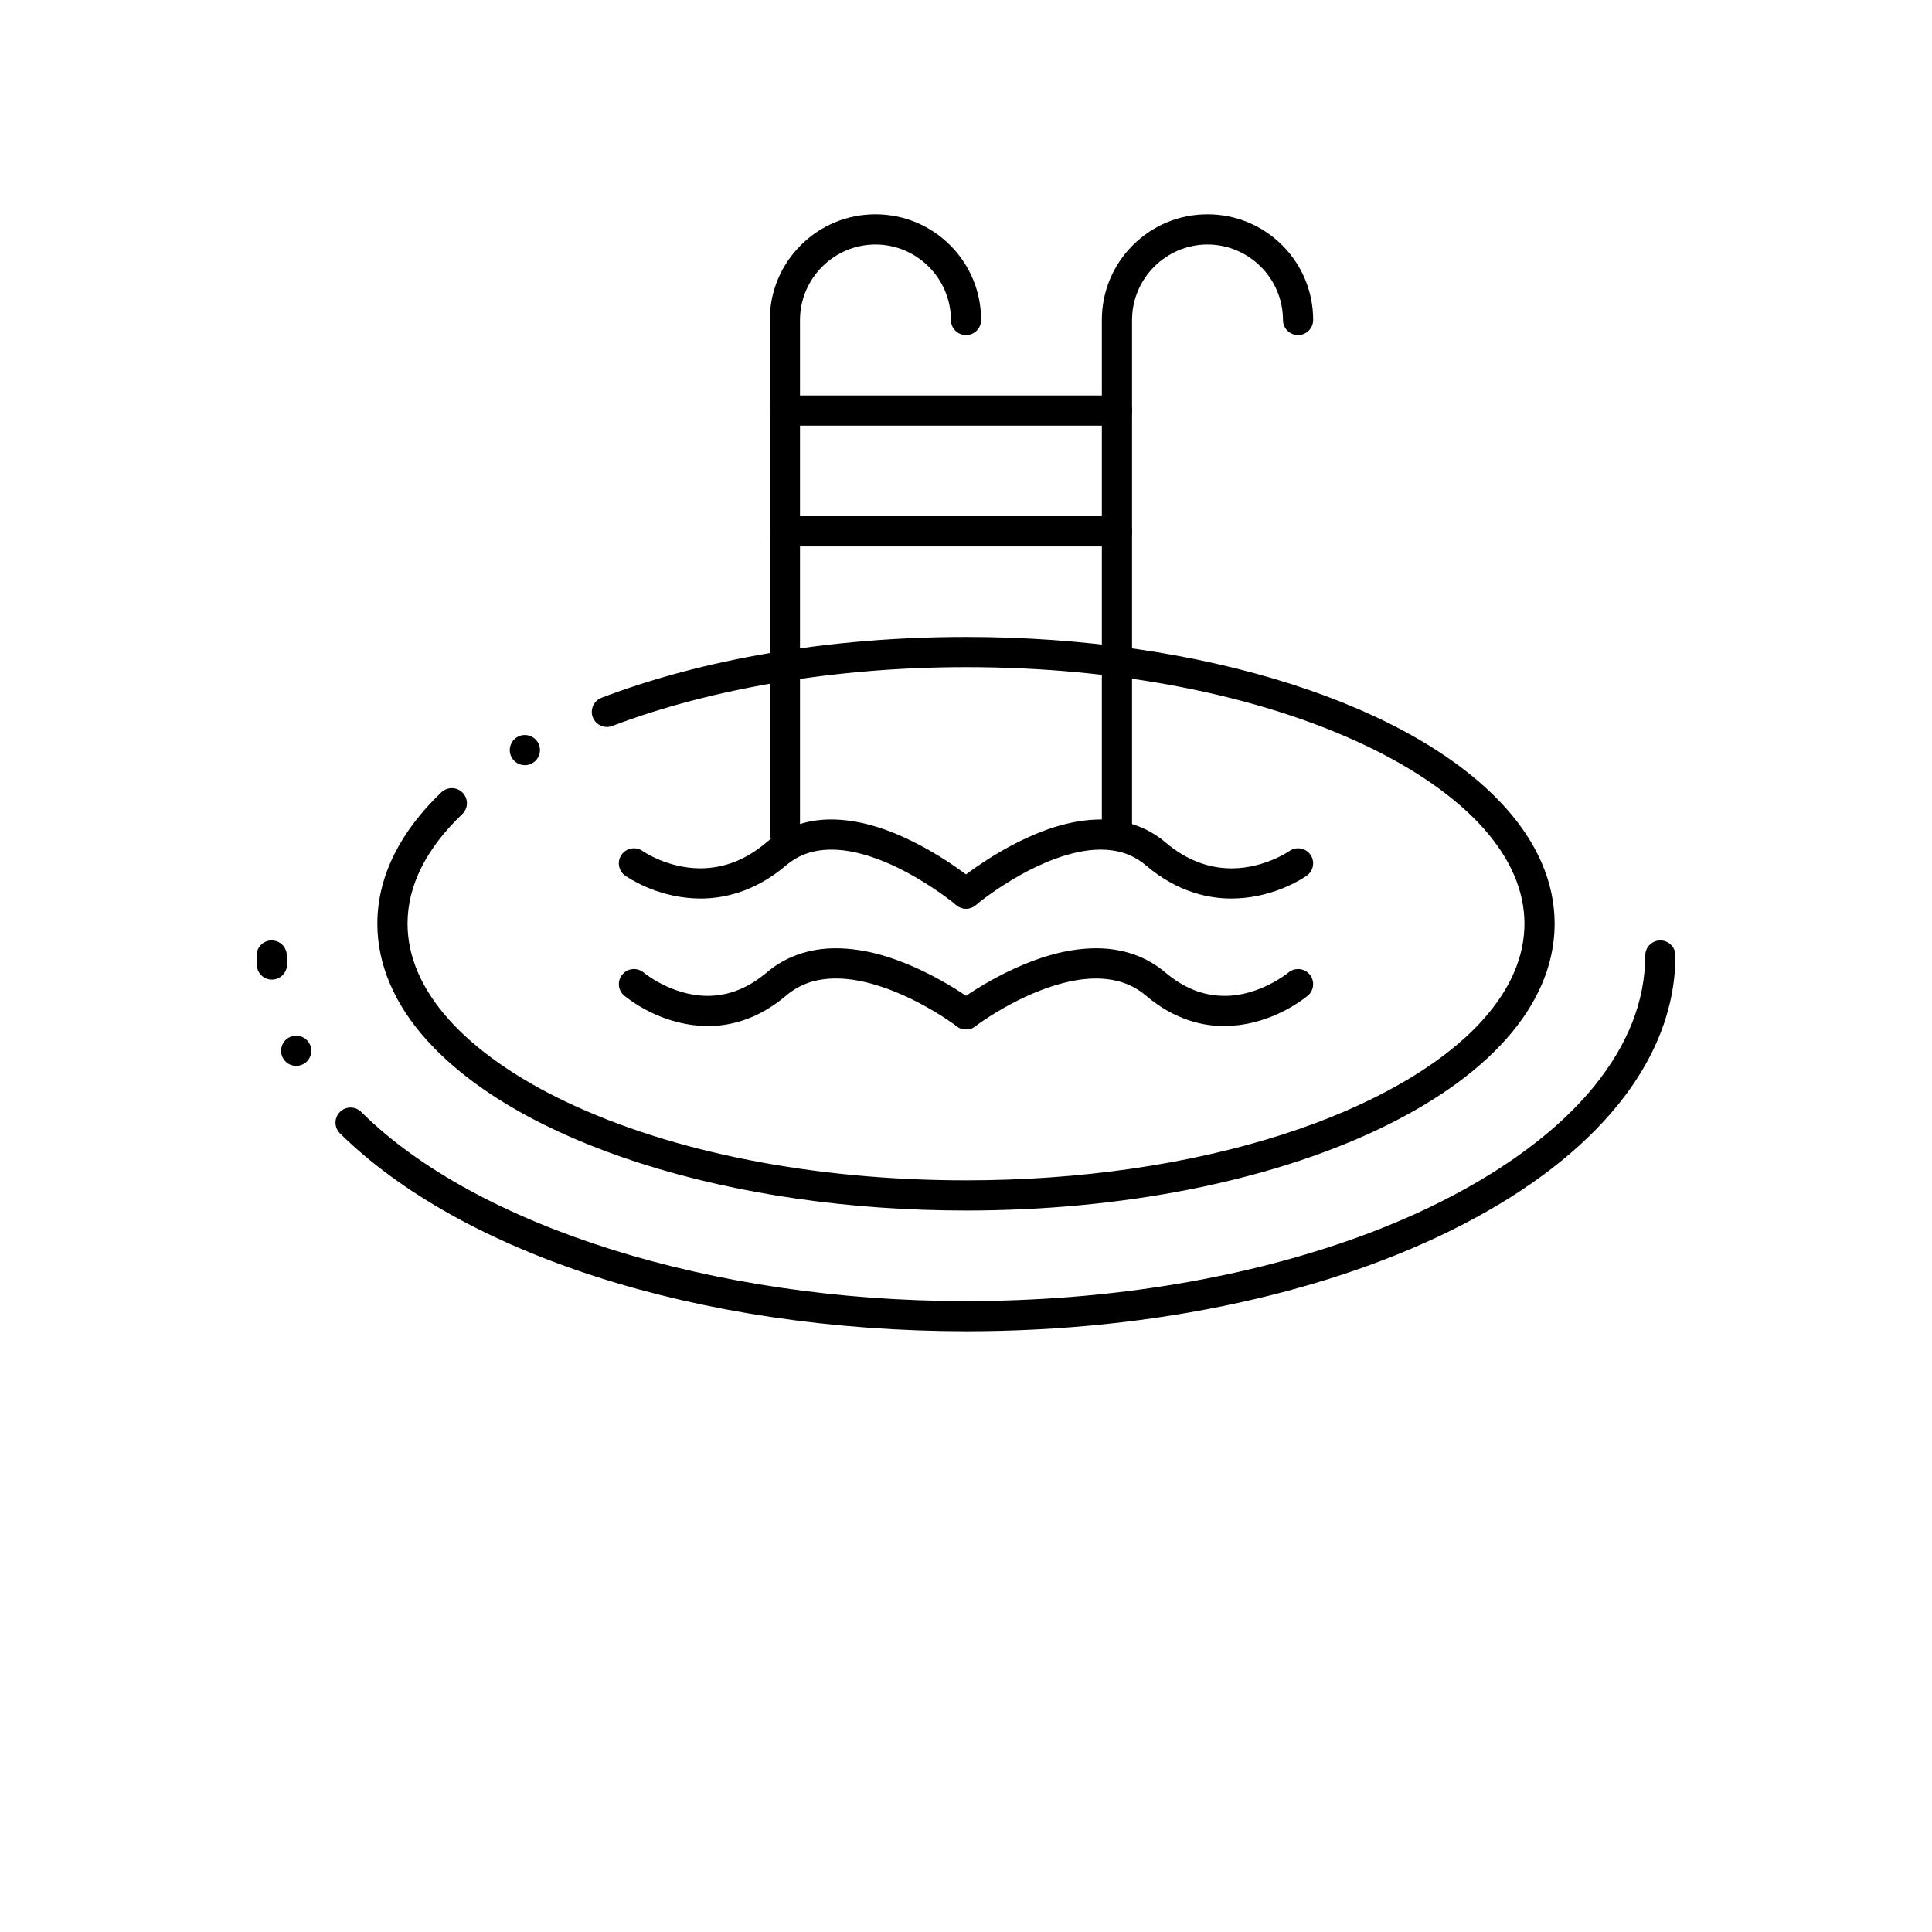 <?xml version="1.0" encoding="UTF-8"?>
<svg width="700pt" height="700pt" version="1.1" viewBox="0 0 700 700" xmlns="http://www.w3.org/2000/svg" xmlns:xlink="http://www.w3.org/1999/xlink">
 <defs>
  <symbol id="t" overflow="visible">
   <path d="m3.656-0.219c-0.188 0.094-0.387 0.168-0.594 0.219-0.199 0.051-0.406 0.078-0.625 0.078-0.668 0-1.199-0.18-1.594-0.547-0.387-0.375-0.578-0.879-0.578-1.516 0-0.645 0.191-1.148 0.578-1.516 0.395-0.375 0.926-0.562 1.594-0.562 0.219 0 0.426 0.027 0.625 0.078 0.207 0.055 0.406 0.125 0.594 0.219v0.828c-0.188-0.125-0.375-0.219-0.562-0.281-0.18-0.062-0.371-0.094-0.578-0.094-0.367 0-0.656 0.121-0.875 0.359-0.211 0.23-0.312 0.555-0.312 0.969 0 0.406 0.102 0.73 0.312 0.969 0.219 0.23 0.508 0.344 0.875 0.344 0.207 0 0.398-0.023 0.578-0.078 0.188-0.062 0.375-0.16 0.562-0.297z"/>
  </symbol>
  <symbol id="c" overflow="visible">
   <path d="m2.688-2.172c-0.086-0.039-0.168-0.07-0.25-0.094-0.086-0.02-0.168-0.031-0.25-0.031-0.25 0-0.445 0.086-0.578 0.25-0.125 0.156-0.188 0.383-0.188 0.672v1.375h-0.969v-2.984h0.969v0.484c0.113-0.195 0.25-0.336 0.406-0.422 0.164-0.094 0.359-0.141 0.578-0.141h0.109c0.039 0 0.094 0.008 0.156 0.016z"/>
  </symbol>
  <symbol id="b" overflow="visible">
   <path d="m3.438-1.5v0.266h-2.234c0.031 0.23 0.113 0.402 0.25 0.516 0.133 0.105 0.328 0.156 0.578 0.156 0.207 0 0.414-0.023 0.625-0.078 0.207-0.062 0.422-0.156 0.641-0.281v0.734c-0.219 0.094-0.445 0.164-0.672 0.203-0.23 0.039-0.453 0.062-0.672 0.062-0.543 0-0.965-0.133-1.266-0.406-0.305-0.281-0.453-0.672-0.453-1.172 0-0.477 0.145-0.859 0.438-1.141 0.301-0.281 0.707-0.422 1.219-0.422 0.469 0 0.844 0.141 1.125 0.422s0.422 0.664 0.422 1.141zm-0.969-0.328c0-0.176-0.059-0.316-0.172-0.422-0.105-0.113-0.242-0.172-0.406-0.172-0.188 0-0.34 0.055-0.453 0.156-0.117 0.105-0.188 0.25-0.219 0.438z"/>
  </symbol>
  <symbol id="d" overflow="visible">
   <path d="m1.797-1.344c-0.199 0-0.352 0.039-0.453 0.109-0.094 0.062-0.141 0.164-0.141 0.297 0 0.117 0.035 0.211 0.109 0.281 0.082 0.062 0.195 0.094 0.344 0.094 0.176 0 0.328-0.062 0.453-0.188s0.188-0.285 0.188-0.484v-0.109zm1.469-0.359v1.703h-0.969v-0.438c-0.125 0.18-0.273 0.309-0.438 0.391-0.156 0.082-0.352 0.125-0.578 0.125-0.312 0-0.57-0.086-0.766-0.266-0.188-0.188-0.281-0.422-0.281-0.703 0-0.352 0.117-0.613 0.359-0.781 0.238-0.164 0.617-0.25 1.141-0.25h0.562v-0.062c0-0.156-0.062-0.266-0.188-0.328-0.117-0.07-0.297-0.109-0.547-0.109-0.211 0-0.402 0.023-0.578 0.062-0.18 0.043-0.34 0.102-0.484 0.172v-0.719c0.195-0.051 0.398-0.086 0.609-0.109 0.207-0.031 0.414-0.047 0.625-0.047 0.539 0 0.93 0.109 1.172 0.328 0.238 0.211 0.359 0.555 0.359 1.031z"/>
  </symbol>
  <symbol id="a" overflow="visible">
   <path d="m1.5-3.844v0.859h0.984v0.672h-0.984v1.281c0 0.137 0.023 0.23 0.078 0.281 0.062 0.043 0.176 0.062 0.344 0.062h0.484v0.688h-0.812c-0.387 0-0.656-0.078-0.812-0.234s-0.234-0.422-0.234-0.797v-1.281h-0.469v-0.672h0.469v-0.859z"/>
  </symbol>
  <symbol id="i" overflow="visible">
   <path d="m2.5-2.547v-1.609h0.953v4.156h-0.953v-0.438c-0.137 0.18-0.281 0.309-0.438 0.391-0.156 0.082-0.34 0.125-0.547 0.125-0.375 0-0.684-0.145-0.922-0.438-0.23-0.289-0.344-0.672-0.344-1.141 0-0.457 0.113-0.832 0.344-1.125 0.238-0.289 0.547-0.438 0.922-0.438 0.195 0 0.375 0.043 0.531 0.125 0.164 0.086 0.316 0.215 0.453 0.391zm-0.641 1.938c0.207 0 0.363-0.07 0.469-0.219 0.113-0.156 0.172-0.379 0.172-0.672 0-0.281-0.059-0.492-0.172-0.641-0.105-0.156-0.262-0.234-0.469-0.234-0.199 0-0.355 0.078-0.469 0.234-0.105 0.148-0.156 0.359-0.156 0.641 0 0.293 0.051 0.516 0.156 0.672 0.113 0.148 0.27 0.219 0.469 0.219z"/>
  </symbol>
  <symbol id="h" overflow="visible">
   <path d="m2.047-0.609c0.207 0 0.363-0.07 0.469-0.219 0.113-0.156 0.172-0.379 0.172-0.672 0-0.281-0.059-0.492-0.172-0.641-0.105-0.156-0.262-0.234-0.469-0.234-0.199 0-0.355 0.078-0.469 0.234-0.105 0.148-0.156 0.359-0.156 0.641 0 0.293 0.051 0.516 0.156 0.672 0.113 0.148 0.27 0.219 0.469 0.219zm-0.625-1.938c0.125-0.176 0.266-0.305 0.422-0.391 0.164-0.082 0.352-0.125 0.562-0.125 0.363 0 0.664 0.148 0.906 0.438 0.238 0.293 0.359 0.668 0.359 1.125 0 0.469-0.121 0.852-0.359 1.141-0.242 0.293-0.543 0.438-0.906 0.438-0.211 0-0.398-0.043-0.562-0.125-0.156-0.082-0.297-0.211-0.422-0.391v0.438h-0.969v-4.156h0.969z"/>
  </symbol>
  <symbol id="g" overflow="visible">
   <path d="m0.062-2.984h0.953l0.812 2.016 0.688-2.016h0.953l-1.266 3.266c-0.125 0.332-0.273 0.566-0.438 0.703-0.168 0.133-0.391 0.203-0.672 0.203h-0.547v-0.641h0.297c0.164 0 0.285-0.027 0.359-0.078 0.07-0.055 0.129-0.141 0.172-0.266l0.031-0.094z"/>
  </symbol>
  <symbol id="f" overflow="visible">
   <path d="m0.5-3.984h2.781v0.781h-1.75v0.734h1.641v0.781h-1.641v1.688h-1.031z"/>
  </symbol>
  <symbol id="s" overflow="visible">
   <path d="m0.453-4.156h0.969v4.156h-0.969z"/>
  </symbol>
  <symbol id="r" overflow="visible">
   <path d="m2.422-4.156v0.625h-0.516c-0.137 0-0.234 0.027-0.297 0.078-0.055 0.055-0.078 0.137-0.078 0.25v0.219h0.828v0.672h-0.828v2.312h-0.953v-2.312h-0.469v-0.672h0.469v-0.219c0-0.32 0.086-0.562 0.266-0.719 0.188-0.156 0.473-0.234 0.859-0.234z"/>
  </symbol>
  <symbol id="e" overflow="visible">
   <path d="m1.875-2.375c-0.211 0-0.371 0.078-0.484 0.234-0.105 0.148-0.156 0.359-0.156 0.641 0 0.293 0.051 0.516 0.156 0.672 0.113 0.148 0.273 0.219 0.484 0.219 0.207 0 0.367-0.07 0.484-0.219 0.113-0.156 0.172-0.379 0.172-0.672 0-0.281-0.059-0.492-0.172-0.641-0.117-0.156-0.277-0.234-0.484-0.234zm0-0.688c0.52 0 0.922 0.141 1.203 0.422 0.289 0.273 0.438 0.652 0.438 1.141 0 0.5-0.148 0.891-0.438 1.172-0.281 0.273-0.684 0.406-1.203 0.406-0.512 0-0.914-0.133-1.203-0.406-0.293-0.281-0.438-0.672-0.438-1.172 0-0.488 0.145-0.867 0.438-1.141 0.289-0.281 0.691-0.422 1.203-0.422z"/>
  </symbol>
  <symbol id="q" overflow="visible">
   <path d="m3.234-2.5c0.113-0.176 0.254-0.312 0.422-0.406 0.164-0.102 0.352-0.156 0.562-0.156 0.332 0 0.586 0.109 0.766 0.328 0.188 0.211 0.281 0.512 0.281 0.906v1.828h-0.969v-1.562c0.008-0.02 0.016-0.039 0.016-0.062v-0.109c0-0.219-0.031-0.375-0.094-0.469s-0.164-0.141-0.297-0.141c-0.188 0-0.336 0.078-0.438 0.234-0.094 0.148-0.141 0.359-0.141 0.641v1.469h-0.969v-1.562c0-0.332-0.031-0.547-0.094-0.641-0.055-0.094-0.152-0.141-0.297-0.141-0.18 0-0.32 0.078-0.422 0.234-0.094 0.148-0.141 0.359-0.141 0.641v1.469h-0.969v-2.984h0.969v0.438c0.113-0.176 0.242-0.305 0.391-0.391 0.156-0.082 0.328-0.125 0.516-0.125 0.207 0 0.391 0.055 0.547 0.156 0.156 0.094 0.273 0.23 0.359 0.406z"/>
  </symbol>
  <symbol id="p" overflow="visible">
   <path d="m3.469-1.828v1.828h-0.969v-1.391c0-0.258-0.008-0.438-0.016-0.531-0.012-0.102-0.031-0.176-0.062-0.219-0.031-0.062-0.086-0.109-0.156-0.141-0.062-0.039-0.133-0.062-0.203-0.062-0.211 0-0.371 0.078-0.484 0.234-0.105 0.156-0.156 0.371-0.156 0.641v1.469h-0.969v-4.156h0.969v1.609c0.133-0.176 0.285-0.305 0.453-0.391 0.164-0.082 0.344-0.125 0.531-0.125 0.344 0 0.602 0.109 0.781 0.328 0.188 0.211 0.281 0.512 0.281 0.906z"/>
  </symbol>
  <symbol id="o" overflow="visible">
   <path d="m0.5-3.984h1.156l1.438 2.734v-2.734h0.984v3.984h-1.156l-1.438-2.734v2.734h-0.984z"/>
  </symbol>
  <symbol id="n" overflow="visible">
   <path d="m0.422-1.172v-1.812h0.969v0.297 0.609 0.484c0 0.242 0.004 0.418 0.016 0.531 0.008 0.105 0.031 0.18 0.062 0.219 0.039 0.062 0.094 0.117 0.156 0.156 0.062 0.031 0.133 0.047 0.219 0.047 0.195 0 0.352-0.078 0.469-0.234 0.113-0.156 0.172-0.367 0.172-0.641v-1.469h0.953v2.984h-0.953v-0.438c-0.148 0.18-0.305 0.309-0.469 0.391-0.156 0.082-0.336 0.125-0.531 0.125-0.344 0-0.609-0.102-0.797-0.312-0.18-0.219-0.266-0.531-0.266-0.938z"/>
  </symbol>
  <symbol id="m" overflow="visible">
   <path d="m3.469-1.828v1.828h-0.969v-1.391c0-0.258-0.008-0.438-0.016-0.531-0.012-0.102-0.031-0.176-0.062-0.219-0.031-0.062-0.086-0.109-0.156-0.141-0.062-0.039-0.133-0.062-0.203-0.062-0.211 0-0.371 0.078-0.484 0.234-0.105 0.156-0.156 0.371-0.156 0.641v1.469h-0.969v-2.984h0.969v0.438c0.133-0.176 0.285-0.305 0.453-0.391 0.164-0.082 0.344-0.125 0.531-0.125 0.344 0 0.602 0.109 0.781 0.328 0.188 0.211 0.281 0.512 0.281 0.906z"/>
  </symbol>
  <symbol id="l" overflow="visible">
   <path d="m0.5-3.984h1.703c0.508 0 0.898 0.117 1.172 0.344 0.27 0.219 0.406 0.539 0.406 0.953 0 0.418-0.137 0.742-0.406 0.969-0.273 0.219-0.664 0.328-1.172 0.328h-0.672v1.391h-1.031zm1.031 0.75v1.109h0.562c0.195 0 0.348-0.047 0.453-0.141 0.113-0.102 0.172-0.242 0.172-0.422 0-0.176-0.059-0.312-0.172-0.406-0.105-0.094-0.258-0.141-0.453-0.141z"/>
  </symbol>
  <symbol id="k" overflow="visible">
   <path d="m0.453-2.984h0.969v2.938c0 0.395-0.102 0.695-0.297 0.906-0.188 0.219-0.465 0.328-0.828 0.328h-0.484v-0.641h0.172c0.176 0 0.297-0.043 0.359-0.125 0.07-0.074 0.109-0.23 0.109-0.469zm0-1.172h0.969v0.781h-0.969z"/>
  </symbol>
  <symbol id="j" overflow="visible">
   <path d="m2.875-2.891v0.766c-0.125-0.082-0.258-0.145-0.391-0.188-0.137-0.039-0.273-0.062-0.406-0.062-0.273 0-0.48 0.078-0.625 0.234-0.148 0.156-0.219 0.371-0.219 0.641 0 0.281 0.07 0.5 0.219 0.656 0.145 0.156 0.352 0.234 0.625 0.234 0.145 0 0.285-0.02 0.422-0.062 0.133-0.039 0.258-0.109 0.375-0.203v0.781c-0.148 0.062-0.297 0.102-0.453 0.125-0.156 0.031-0.312 0.047-0.469 0.047-0.543 0-0.965-0.133-1.266-0.406-0.305-0.281-0.453-0.672-0.453-1.172 0-0.488 0.148-0.867 0.453-1.141 0.301-0.281 0.723-0.422 1.266-0.422 0.156 0 0.312 0.016 0.469 0.047 0.156 0.023 0.305 0.062 0.453 0.125z"/>
  </symbol>
 </defs>
 <g>
  <path d="m284.38 307.34c-3.019 0-5.469-2.449-5.469-5.469v-185.94c0-10.227 3.981-19.84 11.211-27.07 7.231-7.231 16.844-11.211 27.07-11.211s19.84 3.981 27.07 11.211c7.219 7.231 11.199 16.832 11.211 27.059v0.012c0 3.019-2.449 5.469-5.469 5.469s-5.469-2.449-5.469-5.469c-0.023-15.051-12.293-27.32-27.344-27.344-15.051 0.023-27.312 12.293-27.344 27.344v185.94c0 3.019-2.449 5.469-5.469 5.469z"/>
  <path d="m404.69 307.34c-3.019 0-5.469-2.449-5.469-5.469v-185.94c0-10.227 3.981-19.84 11.211-27.07 7.231-7.231 16.844-11.211 27.07-11.211s19.84 3.981 27.07 11.211c7.231 7.231 11.211 16.844 11.211 27.07 0 3.019-2.449 5.469-5.469 5.469s-5.469-2.449-5.469-5.469c-0.023-15.051-12.293-27.32-27.344-27.344-15.051 0.023-27.32 12.293-27.344 27.344v185.94c0 3.019-2.449 5.469-5.469 5.469z"/>
  <path d="m350 438.59c-42.195 0-82.949-5.906-117.85-17.074-16.996-5.445-32.223-12-45.227-19.469-13.289-7.625-24.215-16.176-32.484-25.406-5.688-6.344-10.074-13.059-13.047-19.961-3.109-7.188-4.672-14.582-4.672-21.996 0-8.543 2.078-17.031 6.168-25.211 3.906-7.82 9.637-15.355 17.031-22.41 1.027-0.973 2.363-1.508 3.785-1.508 1.508 0 2.91 0.602 3.949 1.684 1.008 1.062 1.555 2.449 1.52 3.902-0.031 1.465-0.633 2.82-1.695 3.828-13.148 12.602-19.82 25.965-19.82 39.715 0.012 11.891 5.031 23.547 14.941 34.672 9.832 11.023 24.633 21.395 42.797 29.992 38.488 18.254 89.809 28.305 144.5 28.305h0.152c41.07 0 80.652-5.719 114.48-16.547 32.18-10.281 58.055-25.102 72.875-41.75 9.91-11.125 14.93-22.781 14.941-34.672-0.012-11.891-5.031-23.547-14.941-34.672-9.832-11.023-24.633-21.395-42.797-29.992-38.488-18.254-89.809-28.305-144.5-28.305h-0.176c-46.527 0-92.016 7.57-128.1 21.316-0.633 0.242-1.281 0.359-1.945 0.359-2.254 0-4.309-1.41-5.117-3.523-0.23-0.625-0.352-1.281-0.352-1.945-0.012-2.254 1.41-4.309 3.523-5.109 18.406-7.012 38.926-12.469 60.977-16.211 22.738-3.856 46.66-5.824 71.082-5.824 42.207 0 82.961 5.906 117.86 17.074 16.984 5.445 32.199 12 45.215 19.469 13.289 7.625 24.215 16.176 32.484 25.406 5.688 6.344 10.074 13.059 13.047 19.949 3.106 7.195 4.672 14.59 4.672 22.008 0 7.414-1.566 14.809-4.672 21.996-2.977 6.902-7.359 13.605-13.047 19.961-10.969 12.273-26.547 23.23-46.277 32.594-39.977 18.91-92.988 29.344-149.29 29.355zm-159.83-161.35c-1.969 0-3.785-1.062-4.758-2.766-1.488-2.613-0.57-5.961 2.047-7.461 0.82-0.469 1.762-0.711 2.703-0.711 1.969 0 3.785 1.051 4.758 2.758 0.723 1.27 0.906 2.746 0.523 4.156-0.395 1.41-1.301 2.582-2.57 3.305-0.824 0.469-1.766 0.719-2.703 0.719z"/>
  <path d="m350 482.34c-24.051-0.023-47.797-1.762-70.602-5.164-22.203-3.312-43.434-8.203-63.121-14.516-39.156-12.566-71.355-30.559-93.102-52.031-2.144-2.121-2.164-5.59-0.031-7.731 1.027-1.039 2.406-1.617 3.883-1.617 1.445 0 2.812 0.57 3.852 1.586 41.793 41.641 127.62 68.535 218.66 68.535h0.504c49.789 0 97.781-7.613 138.8-22.008 39.113-13.703 70.613-33.512 88.715-55.793 12.293-15.117 18.527-31.074 18.539-47.402v-0.023c0.012-3.008 2.461-5.445 5.469-5.445 3.019 0 5.469 2.449 5.469 5.469 0 9.539-1.848 19.062-5.492 28.328-3.523 8.945-8.738 17.688-15.508 25.988-13.148 16.133-31.871 30.582-55.629 42.93-23.57 12.238-50.926 21.82-81.309 28.504-31.359 6.891-64.695 10.379-99.094 10.391zm-242.68-96.152c-2.047 0-3.906-1.117-4.844-2.922-0.688-1.289-0.82-2.777-0.383-4.168 0.426-1.398 1.379-2.535 2.668-3.227 0.789-0.406 1.664-0.625 2.547-0.625 2.035 0 3.894 1.117 4.836 2.922h0.012c1.398 2.668 0.371 5.984-2.297 7.394-0.789 0.406-1.664 0.625-2.539 0.625zm-8.805-31.258c-2.93 0-5.328-2.297-5.457-5.219-0.059-1.16-0.09-2.34-0.09-3.512 0-3.019 2.449-5.469 5.469-5.469s5.469 2.449 5.469 5.469c0 0.949 0.023 1.969 0.066 2.996 0.012 0.098 0.012 0.188 0.012 0.285-0.012 2.91-2.297 5.293-5.207 5.438-0.09 0-0.176 0.012-0.262 0.012z"/>
  <path d="m404.69 154.22h-120.31c-3.019 0-5.469-2.449-5.469-5.469s2.449-5.469 5.469-5.469h120.31c3.019 0 5.469 2.449 5.469 5.469s-2.449 5.469-5.469 5.469z"/>
  <path d="m404.69 197.97h-120.31c-3.019 0-5.469-2.449-5.469-5.469s2.449-5.469 5.469-5.469h120.31c3.019 0 5.469 2.449 5.469 5.469s-2.449 5.469-5.469 5.469z"/>
  <path d="m350 329.22c-1.289 0-2.539-0.461-3.523-1.293 0 0-0.066-0.043-0.23-0.188-0.195-0.164-0.48-0.383-0.777-0.621-0.633-0.504-1.684-1.312-3.031-2.297-2.383-1.738-6.203-4.375-10.785-7.023-6.387-3.719-18.824-9.965-30.273-9.965h-0.176c-6.606 0.031-11.824 1.859-16.418 5.731-11.625 9.91-23.188 11.988-30.832 11.988h-0.164c-6.32-0.023-12.59-1.289-18.648-3.742-2.156-0.875-5.371-2.363-8.477-4.449-0.086-0.055-0.133-0.086-0.164-0.098 0-0.012-0.012-0.012-0.012-0.012-2.438-1.762-3.008-5.172-1.258-7.625 1.027-1.434 2.691-2.285 4.453-2.285 1.137 0 2.231 0.348 3.172 1.008l0.031 0.031c0.023 0.012 0.055 0.031 0.086 0.055 0.043 0.031 0.098 0.066 0.152 0.109 0.352 0.219 0.723 0.449 1.117 0.68 0.918 0.535 2.43 1.355 4.398 2.188 3.445 1.465 8.859 3.203 15.137 3.203 8.664-0.043 16.484-3.117 23.93-9.395 6.375-5.438 14.449-8.312 23.34-8.312h0.152c10.816 0.043 22.562 3.773 35.918 11.418 9.219 5.316 15.672 10.633 16.375 11.223l0.023 0.023c2.309 1.938 2.602 5.391 0.656 7.699-1.031 1.238-2.555 1.949-4.172 1.949z"/>
  <path d="m350 329.22c-1.617 0-3.141-0.711-4.18-1.945-1.945-2.297-1.652-5.766 0.656-7.699l0.012-0.012c0.699-0.59 7.133-5.894 16.383-11.234 13.355-7.644 25.102-11.375 35.918-11.418h0.152c8.891 0 16.965 2.875 23.34 8.312 7.449 6.277 15.27 9.352 23.91 9.395h0.188c5.894 0 11.125-1.629 14.461-2.996 3.586-1.465 5.949-2.996 6.277-3.25 0 0 0.012 0 0.012-0.012 0.012 0 0.023-0.012 0.023-0.012 0.93-0.656 2.023-1.008 3.16-1.008 1.762 0 3.422 0.852 4.449 2.285 1.75 2.449 1.18 5.875-1.27 7.625-0.023 0.023-0.078 0.055-0.152 0.109-3.106 2.09-6.32 3.566-8.477 4.441-6.059 2.461-12.336 3.731-18.668 3.75h-0.164c-7.644 0-19.195-2.078-30.82-11.988-4.594-3.871-9.812-5.699-16.418-5.731h-0.152c-10.84 0-22.586 5.644-28.613 9.012-8.914 4.922-15.543 10.293-16.273 10.895-0.164 0.133-0.219 0.188-0.23 0.188-0.988 0.832-2.234 1.293-3.523 1.293z"/>
  <path d="m349.99 372.97c-1.203 0-2.352-0.383-3.312-1.125 0 0-0.043-0.031-0.207-0.152-0.152-0.121-0.406-0.305-0.734-0.535-0.887-0.633-1.859-1.301-2.875-1.969-2.285-1.508-5.93-3.785-10.324-6.059-6.18-3.215-18.223-8.617-29.52-8.617h-0.141c-7.34 0.031-13.094 2.012-18.078 6.223-10.676 9.109-21.23 11.023-28.207 11.023h-0.164c-14.875-0.109-25.953-7.613-30.023-10.84-0.133-0.098-0.207-0.164-0.242-0.176-2.309-1.957-2.594-5.414-0.633-7.711 1.039-1.234 2.559-1.938 4.168-1.938 1.289 0 2.539 0.461 3.523 1.281l0.055 0.055c0.055 0.043 0.152 0.121 0.297 0.23 0.262 0.195 0.699 0.523 1.281 0.93 1.051 0.734 2.777 1.848 4.965 2.965 3.816 1.945 9.777 4.266 16.57 4.266h0.043c7.644-0.043 14.613-2.801 21.297-8.422 6.769-5.773 15.41-8.816 25.004-8.816h0.152c10.531 0.023 21.875 3.25 34.684 9.832 8.617 4.461 14.625 8.883 15.738 9.711l0.023 0.031c2.406 1.828 2.863 5.262 1.027 7.656-1.051 1.367-2.641 2.156-4.367 2.156z"/>
  <path d="m350.01 372.97c-1.727 0-3.312-0.789-4.352-2.156-0.898-1.16-1.27-2.594-1.082-4.035 0.195-1.453 0.941-2.734 2.109-3.621 0.68-0.516 6.805-5.109 15.75-9.746 12.82-6.586 24.16-9.812 34.695-9.832h0.141c9.602 0 18.242 3.039 25.016 8.816 6.684 5.621 13.641 8.379 21.297 8.422h0.25c12.426 0 22.543-8.082 22.926-8.41 0.012-0.012 0.012-0.012 0.023-0.023h0.012c0.984-0.832 2.231-1.289 3.523-1.289 1.609 0 3.129 0.699 4.168 1.938 1.945 2.297 1.664 5.754-0.633 7.699-0.031 0.023-0.109 0.098-0.242 0.199-4.078 3.215-15.16 10.719-30.023 10.828h-0.152c-6.977 0-17.543-1.914-28.219-11.023-4.922-4.156-10.84-6.191-18.078-6.211h-0.133c-10.707 0-22.082 4.879-27.914 7.789-8.574 4.254-14.863 8.871-15.555 9.383-0.164 0.121-0.195 0.141-0.207 0.152l-0.012 0.012c-0.957 0.727-2.106 1.109-3.309 1.109z"/>
 
 </g>
</svg>
